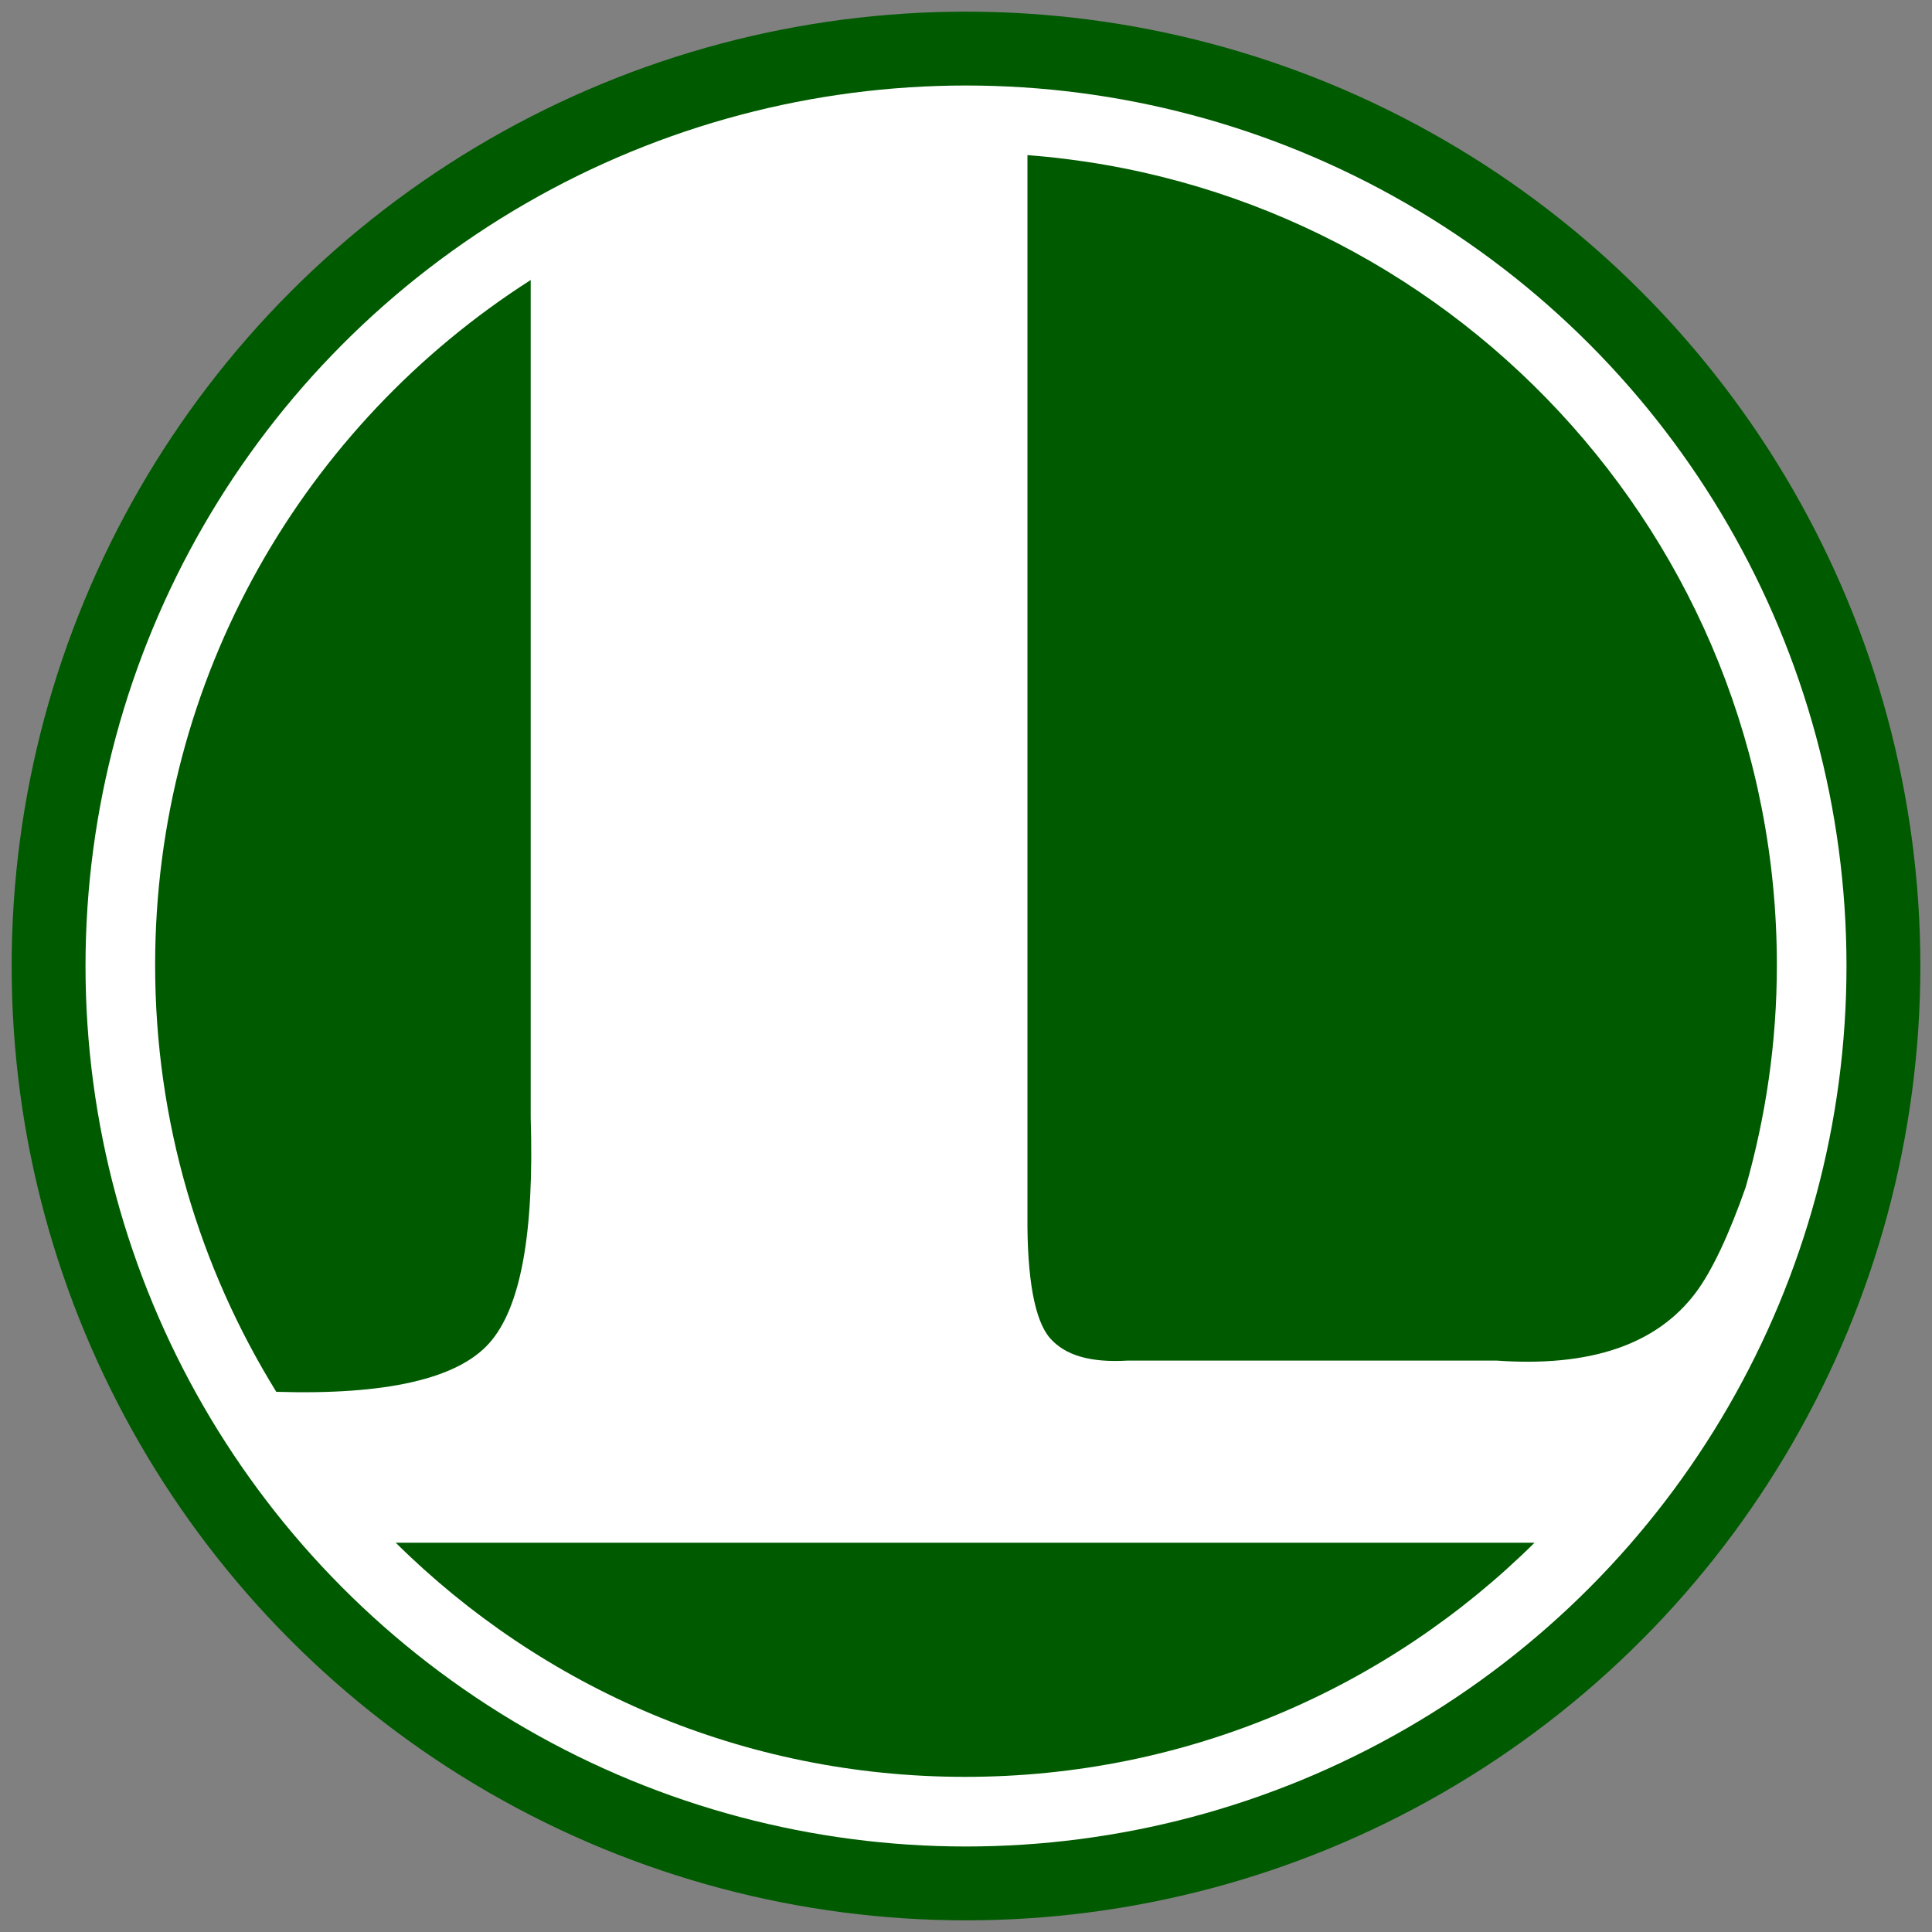 <?xml version="1.0" encoding="UTF-8" standalone="no"?>
<!-- Created with Inkscape (http://www.inkscape.org/) -->

<svg
   xmlns:dc="http://purl.org/dc/elements/1.1/"
   xmlns:cc="http://creativecommons.org/ns#"
   xmlns:rdf="http://www.w3.org/1999/02/22-rdf-syntax-ns#"
   xmlns:svg="http://www.w3.org/2000/svg"
   xmlns="http://www.w3.org/2000/svg"
   xmlns:sodipodi="http://sodipodi.sourceforge.net/DTD/sodipodi-0.dtd"
   xmlns:inkscape="http://www.inkscape.org/namespaces/inkscape"
   width="1020"
   height="1020"
   id="svg2"
   version="1.1"
   inkscape:version="0.91 r13725"
   sodipodi:docname="levinux-icon-framed.svg"
   inkscape:export-filename="/Users/miklevin/Desktop/levinux-icon.png"
   inkscape:export-xdpi="90"
   inkscape:export-ydpi="90">
  <rect width="100%" height="100%" fill="#808080" stroke="none"/>
  <defs
     id="defs4" />
  <sodipodi:namedview
     id="base"
     pagecolor="#ffffff"
     bordercolor="#666666"
     borderopacity="1.0"
     inkscape:pageopacity="0.0"
     inkscape:pageshadow="2"
     inkscape:zoom="0.70710678"
     inkscape:cx="604.16062"
     inkscape:cy="636.23269"
     inkscape:document-units="px"
     inkscape:current-layer="layer1"
     showgrid="false"
     inkscape:window-width="1577"
     inkscape:window-height="1053"
     inkscape:window-x="133"
     inkscape:window-y="19"
     inkscape:window-maximized="0" />
  <g
     inkscape:label="Layer 1"
     inkscape:groupmode="layer"
     id="layer1"
     transform="translate(0,-32.362)">
    <circle
       style="fill:#ffffff;fill-opacity:1;stroke:#005a00;stroke-width:38.995;stroke-miterlimit:4;stroke-dasharray:none;stroke-opacity:1"
       id="path6041"
       cx="510"
       cy="542.362"
       r="484.354" />
    <path
       style="color:#000000;display:inline;overflow:visible;visibility:visible;fill:#005a00;fill-opacity:1;fill-rule:nonzero;stroke:none;stroke-width:15;marker:none;enable-background:accumulate"
       d="m 542.439,114.264 0,559.503 c -0.263,33.768 3.852,55.794 11.879,65.016 8.026,9.223 21.469,13.082 41.119,11.904 l 194.632,0 c 49.16,3.502 84.359,-8.22 105.083,-35.713 8.76,-11.623 17.85,-31.187 26.499,-55.859 10.609,-37.379 16.448,-76.423 16.448,-117.212 0,-225.87 -174.578,-410.79 -395.659,-427.64 z m 267.733,732.574 -601.256,0 c 77.332,76.567 183.33,123.622 300.628,123.622 117.298,0 223.296,-47.055 300.628,-123.622 z M 145.865,767.171 c 57.912,1.767 95.579,-6.814 112.393,-25.64 16.813,-18.825 23.799,-58.406 21.93,-119.043 l 0,-442.292 C 160.957,256.369 81.902,389.699 81.902,541.904 c 0,82.763 23.458,159.722 63.963,225.267 z"
       id="path3020"
       inkscape:connector-curvature="0"
       sodipodi:nodetypes="cccccccscccscccccsc" />
    <g
       id="g3022"
       style="font-style:normal;font-variant:normal;font-weight:900;font-stretch:normal;font-size:40px;line-height:125%;font-family:'Kozuka Mincho Pro H';-inkscape-font-specification:'Kozuka Mincho Pro H Heavy';text-align:start;letter-spacing:0px;word-spacing:0px;writing-mode:lr-tb;text-anchor:start;fill:#000000;fill-opacity:1;stroke:none"
       transform="translate(85.357,9.643)" />
  </g>
</svg>
